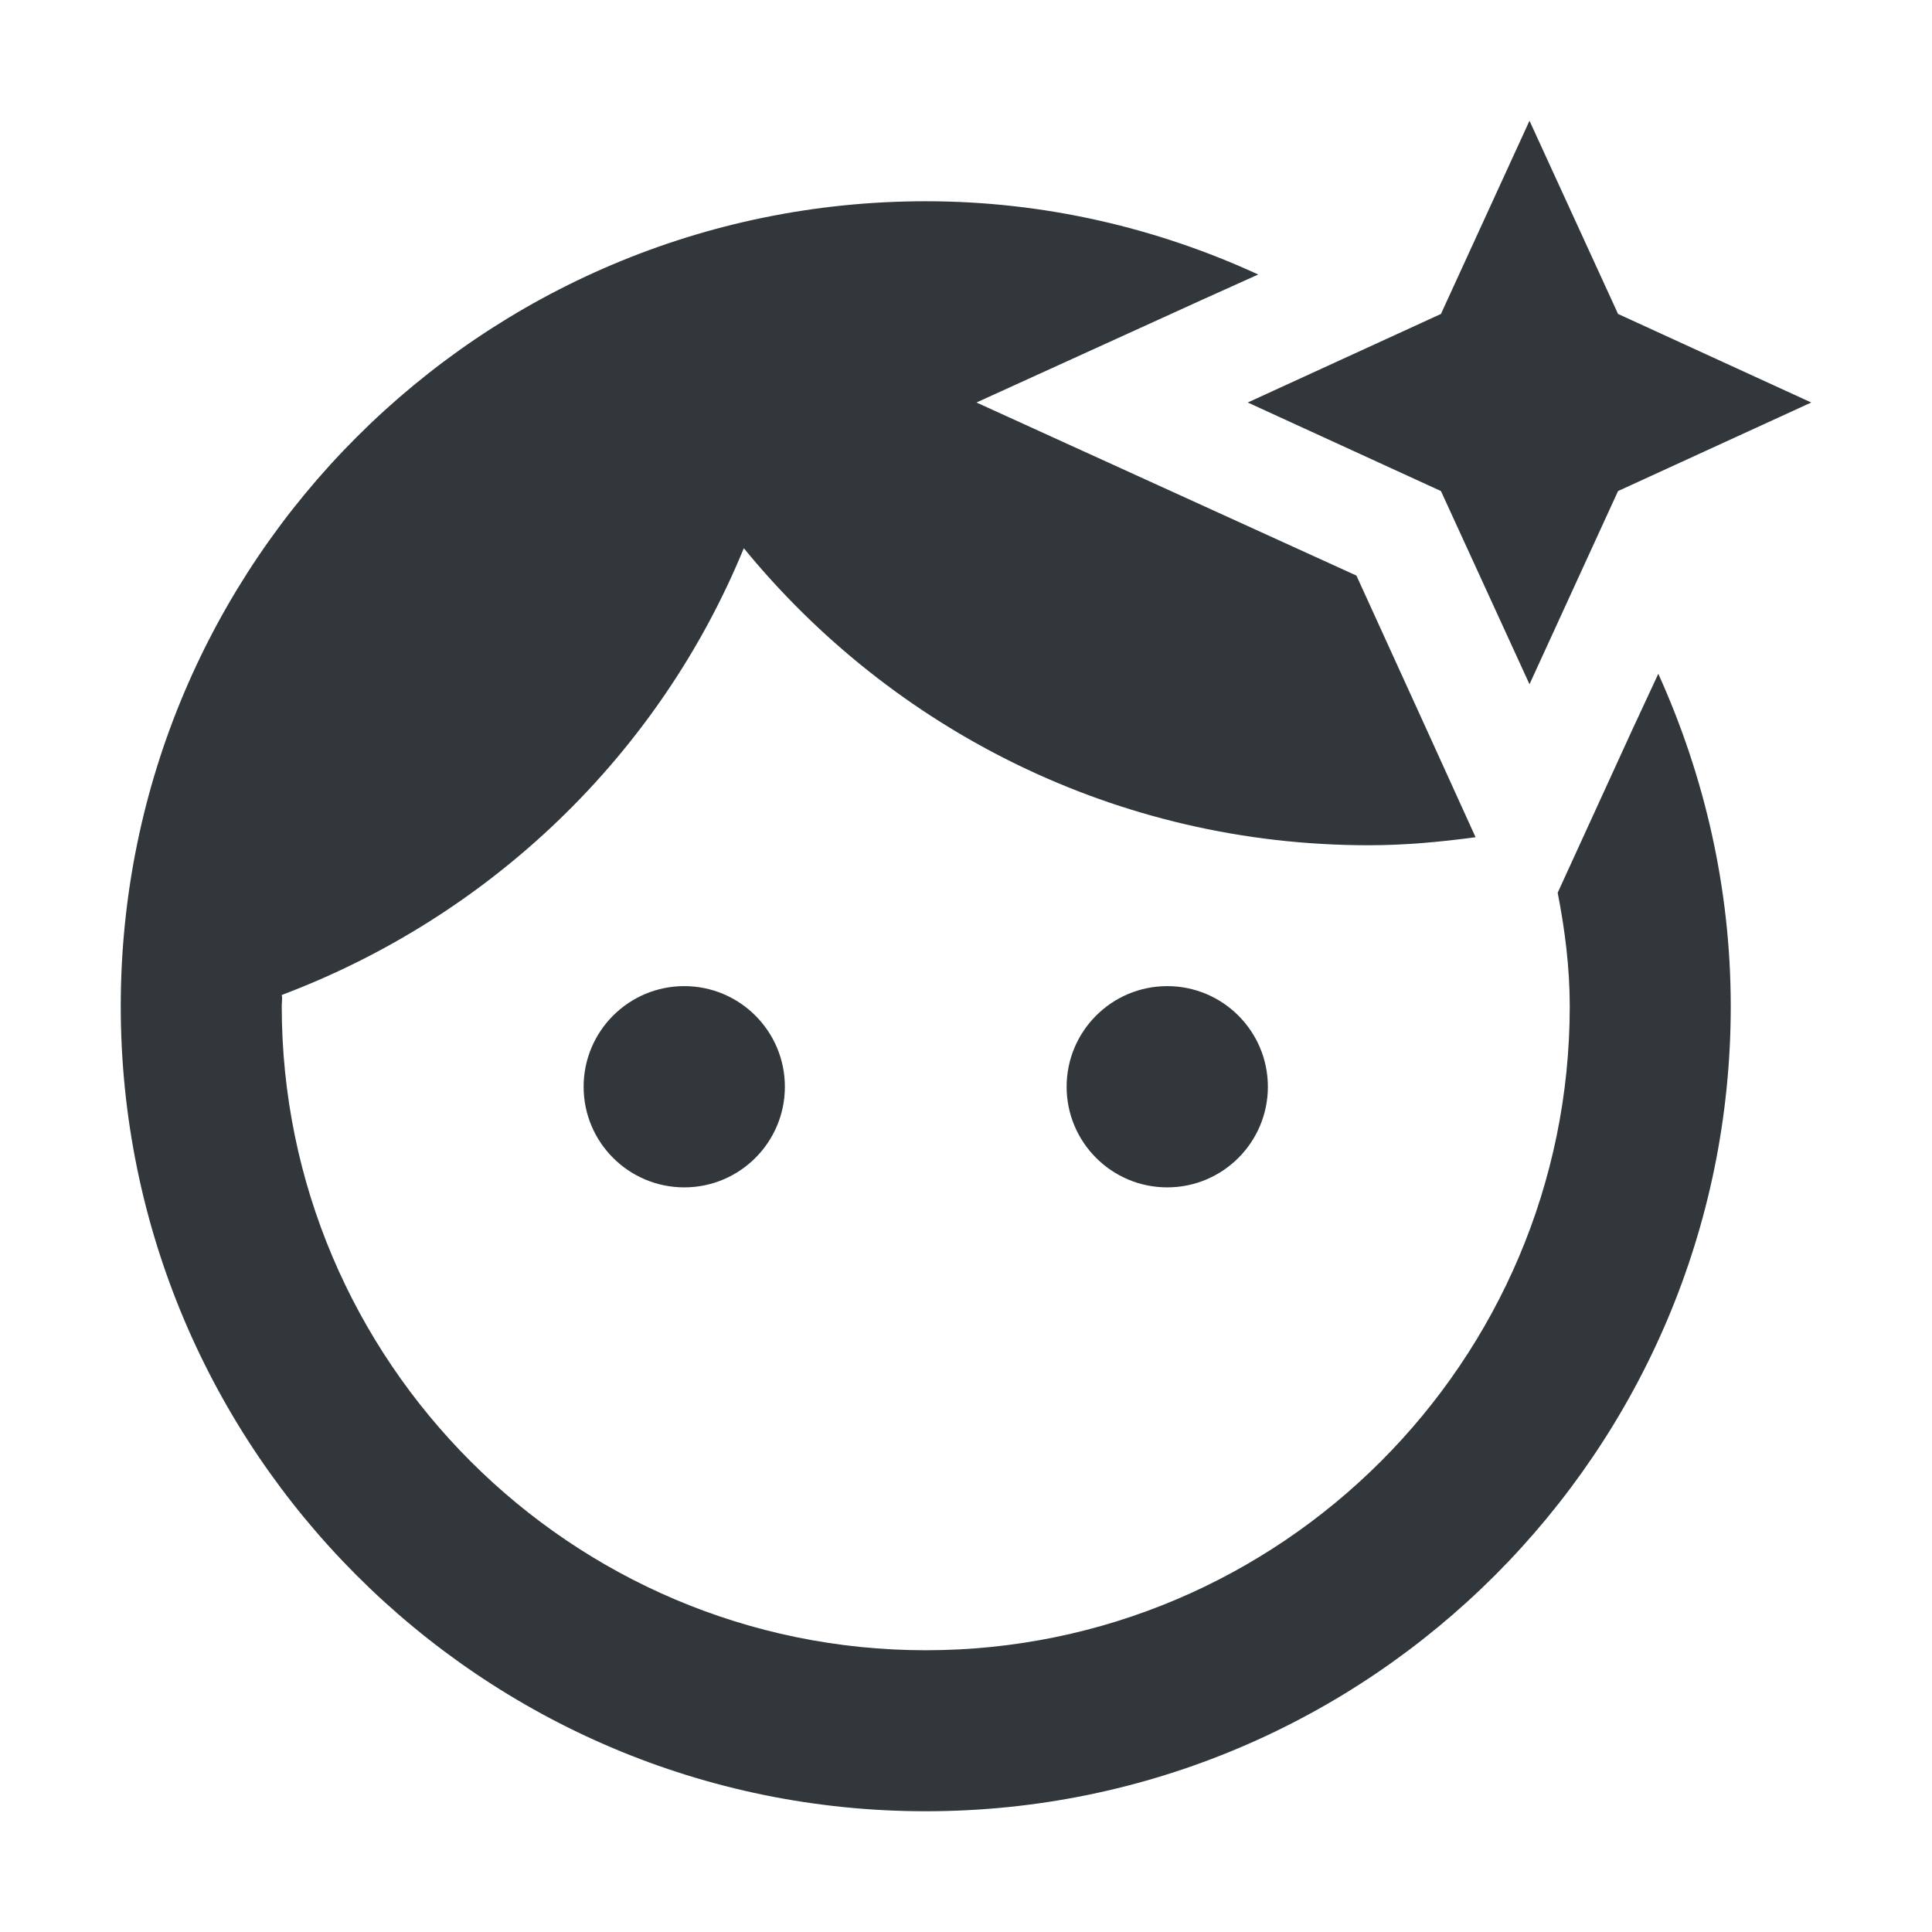 <svg width="24" height="24" viewBox="0 0 24 24" fill="none" xmlns="http://www.w3.org/2000/svg">
<path d="M8.5 14.75C9.19 14.75 9.75 14.19 9.75 13.5C9.75 12.81 9.19 12.25 8.5 12.25C7.81 12.25 7.25 12.81 7.25 13.5C7.25 14.19 7.81 14.75 8.5 14.75Z" fill="#31373A"/>
<path d="M20.27 9.08L19.35 11.09C19.44 11.55 19.5 12.02 19.5 12.5C19.5 16.91 15.91 20.5 11.5 20.5C7.09 20.5 3.5 16.91 3.5 12.5C3.5 12.45 3.51 12.4 3.5 12.36C6.1 11.38 8.19 9.37 9.24 6.81C11.08 9.06 13.87 10.5 17 10.5C17.45 10.5 17.89 10.46 18.33 10.4L17.73 9.08L16.85 7.15L12.13 5L14.92 3.73L15.63 3.41C14.37 2.83 12.97 2.5 11.5 2.5C5.98 2.5 1.5 6.98 1.5 12.5C1.5 18.02 5.98 22.5 11.5 22.5C17.02 22.5 21.5 18.02 21.5 12.5C21.5 11.03 21.17 9.63 20.6 8.37L20.27 9.08Z" fill="#31373A"/>
<path d="M14.5 14.75C15.19 14.75 15.75 14.19 15.75 13.5C15.75 12.81 15.19 12.25 14.5 12.25C13.81 12.25 13.25 12.81 13.25 13.5C13.25 14.19 13.81 14.75 14.5 14.75Z" fill="#31373A"/>
<path d="M20.1 6.1L19 8.5L17.9 6.1L15.5 5L17.9 3.9L19 1.5L20.1 3.9L22.5 5L20.1 6.1Z" fill="#31373A"/>
</svg>

